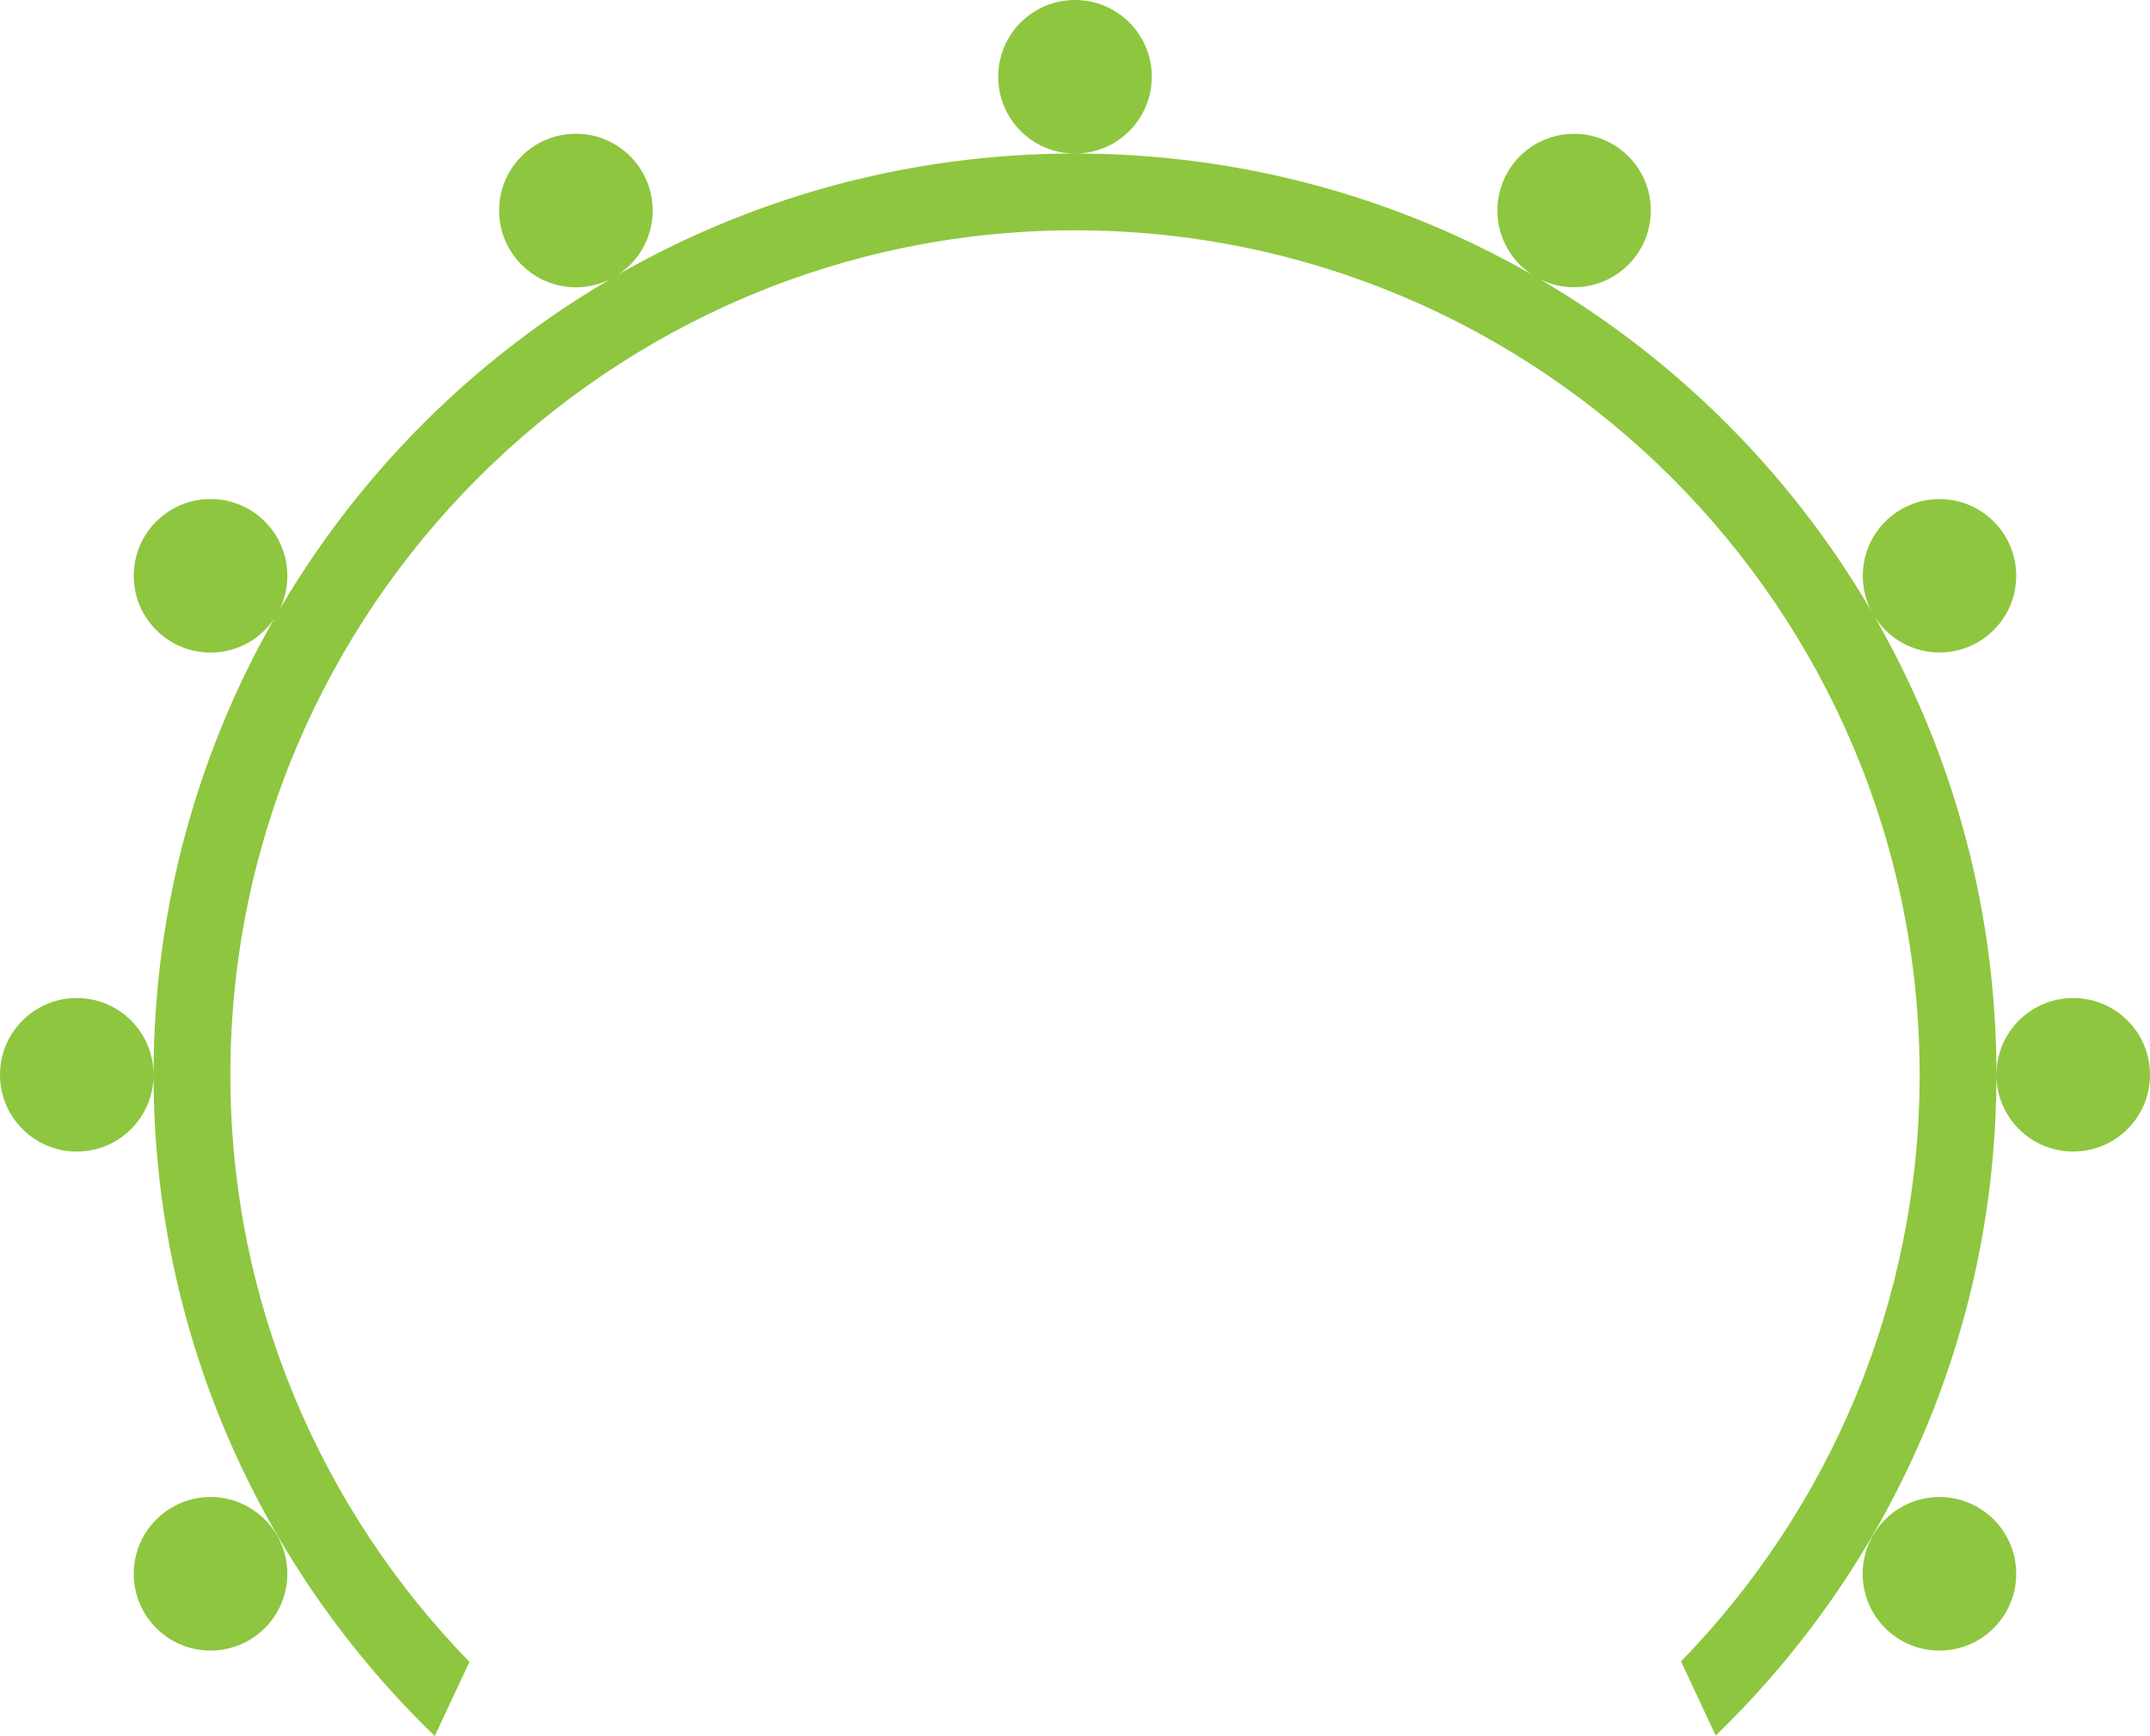 <svg version="1.1" id="图层_1" x="0px" y="0px" width="200px" height="161.517px" viewBox="0 0 200 161.517" enable-background="new 0 0 200 161.517" xml:space="preserve" xmlns="http://www.w3.org/2000/svg" xmlns:xlink="http://www.w3.org/1999/xlink" xmlns:xml="http://www.w3.org/XML/1998/namespace">
  <path fill="#8EC63F" d="M100,14.286c-3.945,0-7.143-3.197-7.143-7.143C92.857,3.196,96.055,0,100,0c3.944,0,7.143,3.196,7.143,7.143
	C107.143,11.089,103.944,14.286,100,14.286z M53.571,26.729c3.945,0,7.143-3.198,7.143-7.143c0-3.945-3.198-7.143-7.143-7.143
	c-3.944,0-7.143,3.197-7.143,7.143C46.429,23.53,49.627,26.729,53.571,26.729z M19.586,60.715c3.945,0,7.143-3.2,7.143-7.143
	c0-3.946-3.198-7.143-7.143-7.143c-3.945,0-7.144,3.196-7.144,7.143C12.442,57.515,15.641,60.715,19.586,60.715z M180.414,139.286
	c-3.945,0-7.143,3.197-7.143,7.141c0,3.946,3.198,7.145,7.143,7.145c3.945,0,7.142-3.198,7.142-7.145
	C187.556,142.483,184.359,139.286,180.414,139.286z M7.143,92.857C3.198,92.857,0,96.055,0,100c0,3.943,3.198,7.142,7.143,7.142
	c3.945,0,7.142-3.198,7.142-7.142C14.286,96.055,11.088,92.857,7.143,92.857z M192.857,92.857c-3.945,0-7.144,3.197-7.144,7.143
	c0,3.943,3.198,7.142,7.144,7.142c3.945,0,7.143-3.198,7.143-7.142C200,96.055,196.802,92.857,192.857,92.857z M19.586,139.286
	c-3.945,0-7.144,3.197-7.144,7.141c0,3.946,3.198,7.145,7.144,7.145c3.945,0,7.143-3.198,7.143-7.145
	C26.729,142.483,23.531,139.286,19.586,139.286z M180.421,60.707c3.94,0,7.135-3.194,7.135-7.136s-3.194-7.136-7.135-7.136
	c-3.941,0-7.137,3.194-7.137,7.136S176.48,60.707,180.421,60.707z M146.429,26.722c3.94,0,7.135-3.196,7.135-7.136
	c0-3.941-3.195-7.136-7.135-7.136c-3.941,0-7.136,3.194-7.136,7.136C139.293,23.525,142.487,26.722,146.429,26.722z M100,14.286
	c-47.336,0-85.714,38.378-85.714,85.714c0,24.175,10.042,45.96,26.156,61.517l3.228-6.891C29.92,140.493,21.429,121.233,21.429,100
	c0-43.322,35.25-78.572,78.571-78.572c43.321,0,78.571,35.25,78.571,78.572c0,21.211-8.473,40.452-22.195,54.581l3.223,6.896
	c16.09-15.555,26.115-37.323,26.115-61.477C185.713,52.664,147.336,14.286,100,14.286z" class="color c1"/>
</svg>